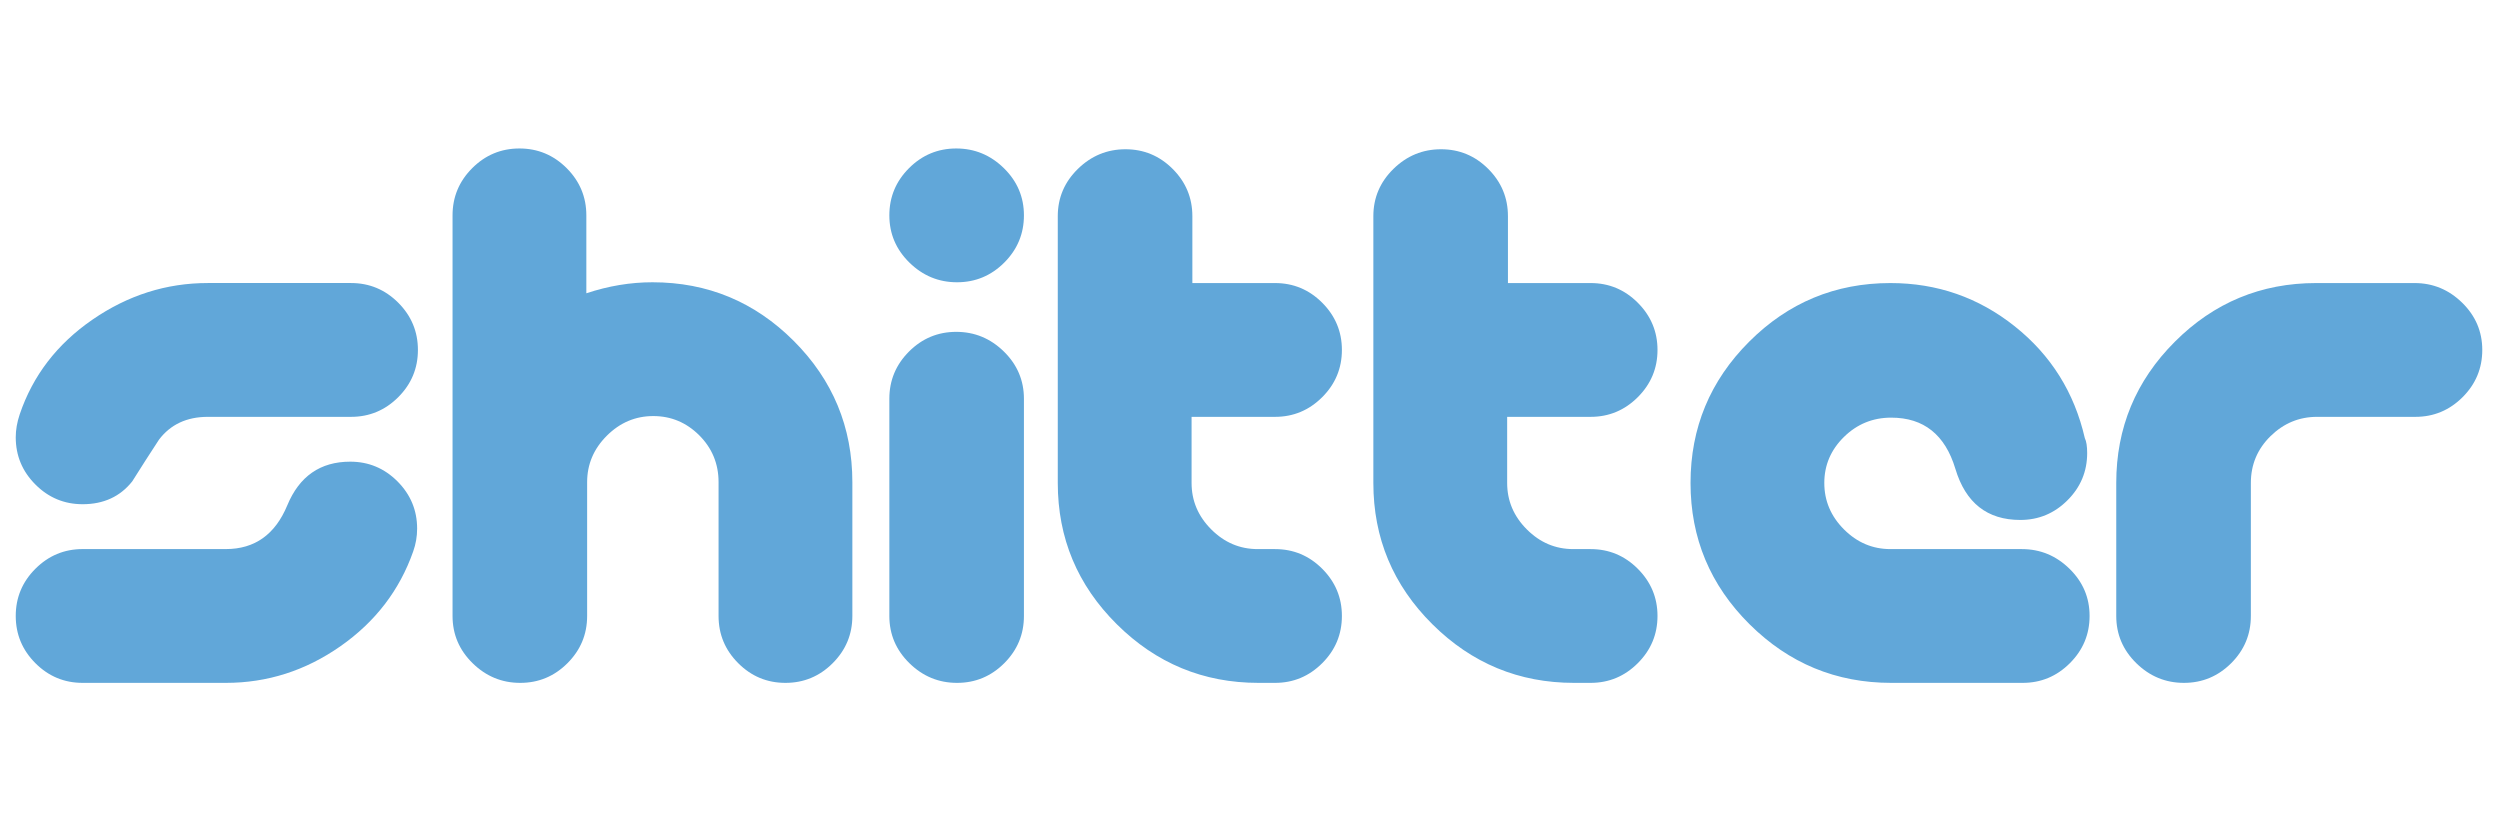 <?xml version="1.0" encoding="utf-8"?>
<!-- Generator: Adobe Illustrator 15.1.0, SVG Export Plug-In . SVG Version: 6.00 Build 0)  -->
<!DOCTYPE svg PUBLIC "-//W3C//DTD SVG 1.1//EN" "http://www.w3.org/Graphics/SVG/1.1/DTD/svg11.dtd">
<svg version="1.1" id="Layer_1" xmlns="http://www.w3.org/2000/svg" xmlns:xlink="http://www.w3.org/1999/xlink" x="0px" y="0px"
	 width="108px" height="36px" viewBox="0 0 108 36" enable-background="new 0 0 108 36" xml:space="preserve">
<g>
	<path fill="#61A7D9" d="M18.054,15.118c0,0.793-0.284,1.474-0.85,2.04c-0.567,0.566-1.247,0.85-2.04,0.85H8.976
		c-0.907,0-1.61,0.329-2.108,0.986c-0.386,0.59-0.771,1.189-1.156,1.802c-0.521,0.657-1.236,0.986-2.142,0.986
		c-0.793,0-1.474-0.283-2.04-0.851c-0.566-0.566-0.85-1.246-0.85-2.04c0-0.317,0.056-0.646,0.17-0.986
		c0.566-1.677,1.615-3.043,3.145-4.097c1.53-1.054,3.19-1.581,4.981-1.581h6.188c0.793,0,1.473,0.284,2.04,0.85
		C17.771,13.645,18.054,14.325,18.054,15.118z M18.02,22.836c0,0.34-0.057,0.669-0.17,0.986c-0.59,1.678-1.638,3.043-3.145,4.097
		c-1.508,1.054-3.157,1.581-4.947,1.581H3.57c-0.793,0-1.474-0.283-2.04-0.85s-0.85-1.246-0.85-2.041
		c0-0.793,0.283-1.473,0.85-2.039s1.247-0.85,2.04-0.85h6.188c1.247,0,2.13-0.63,2.652-1.888c0.521-1.258,1.428-1.888,2.72-1.888
		c0.793,0,1.473,0.284,2.04,0.851C17.736,21.363,18.02,22.043,18.02,22.836z"/>
	<path fill="#61A7D9" d="M36.822,26.609c0,0.795-0.284,1.475-0.85,2.041s-1.247,0.85-2.04,0.85c-0.794,0-1.474-0.283-2.04-0.85
		c-0.567-0.566-0.85-1.246-0.85-2.041V20.83c0-0.793-0.278-1.467-0.833-2.023c-0.556-0.555-1.219-0.833-1.989-0.833
		s-1.439,0.284-2.006,0.85c-0.567,0.566-0.85,1.235-0.85,2.006v5.779c0,0.795-0.284,1.475-0.85,2.041s-1.247,0.85-2.04,0.85
		c-0.794,0-1.479-0.283-2.057-0.85s-0.867-1.246-0.867-2.041V9.304c0-0.793,0.283-1.473,0.85-2.04c0.566-0.566,1.246-0.85,2.04-0.85
		c0.793,0,1.473,0.284,2.04,0.85c0.566,0.567,0.85,1.247,0.85,2.04v3.366c0.952-0.317,1.904-0.476,2.856-0.476
		c2.38,0,4.414,0.845,6.103,2.533c1.688,1.689,2.533,3.723,2.533,6.103V26.609z"/>
	<path fill="#61A7D9" d="M44.234,9.304c0,0.793-0.284,1.474-0.85,2.04c-0.567,0.566-1.247,0.85-2.04,0.85
		c-0.794,0-1.479-0.283-2.057-0.85s-0.867-1.247-0.867-2.04s0.283-1.473,0.85-2.04c0.566-0.566,1.247-0.85,2.04-0.85
		s1.479,0.284,2.057,0.85C43.945,7.831,44.234,8.511,44.234,9.304z M44.234,26.609c0,0.795-0.284,1.475-0.85,2.041
		c-0.567,0.566-1.247,0.85-2.04,0.85c-0.794,0-1.479-0.283-2.057-0.85s-0.867-1.246-0.867-2.041v-9.383
		c0-0.793,0.283-1.473,0.85-2.04c0.566-0.566,1.247-0.85,2.04-0.85s1.479,0.284,2.057,0.85c0.578,0.567,0.867,1.247,0.867,2.04
		V26.609z"/>
	<path fill="#61A7D9" d="M57.97,26.609c0,0.795-0.284,1.475-0.851,2.041s-1.246,0.85-2.039,0.85h-0.714
		c-2.38,0-4.42-0.844-6.12-2.533c-1.7-1.688-2.55-3.723-2.55-6.104V9.338c0-0.793,0.289-1.473,0.867-2.04
		c0.578-0.566,1.264-0.85,2.057-0.85c0.793,0,1.473,0.283,2.04,0.85c0.566,0.567,0.85,1.247,0.85,2.04v2.89h3.57
		c0.793,0,1.473,0.284,2.039,0.85c0.566,0.567,0.851,1.247,0.851,2.04s-0.284,1.474-0.851,2.04s-1.246,0.85-2.039,0.85h-3.604v2.855
		c0,0.771,0.283,1.44,0.85,2.007c0.566,0.567,1.235,0.851,2.006,0.851h0.749c0.793,0,1.473,0.283,2.039,0.85
		S57.97,25.816,57.97,26.609z"/>
	<path fill="#61A7D9" d="M71.604,26.609c0,0.795-0.285,1.475-0.852,2.041s-1.246,0.85-2.039,0.85h-0.715
		c-2.379,0-4.419-0.844-6.119-2.533c-1.7-1.688-2.55-3.723-2.55-6.104V9.338c0-0.793,0.289-1.473,0.866-2.04
		c0.578-0.566,1.264-0.85,2.058-0.85c0.793,0,1.474,0.283,2.04,0.85c0.566,0.567,0.85,1.247,0.85,2.04v2.89h3.57
		c0.793,0,1.473,0.284,2.039,0.85c0.566,0.567,0.852,1.247,0.852,2.04s-0.285,1.474-0.852,2.04s-1.246,0.85-2.039,0.85h-3.604v2.855
		c0,0.771,0.283,1.44,0.85,2.007c0.566,0.567,1.234,0.851,2.006,0.851h0.748c0.793,0,1.473,0.283,2.039,0.85
		S71.604,25.816,71.604,26.609z"/>
	<path fill="#61A7D9" d="M90.27,26.609c0,0.795-0.285,1.475-0.852,2.041s-1.246,0.85-2.039,0.85h-5.678
		c-2.381,0-4.42-0.844-6.121-2.533c-1.699-1.688-2.549-3.723-2.549-6.104c0-2.379,0.844-4.414,2.533-6.102
		c1.688-1.688,3.723-2.533,6.102-2.533c2.018,0,3.809,0.624,5.373,1.87s2.572,2.856,3.025,4.828
		c0.068,0.137,0.102,0.352,0.102,0.646c0,0.793-0.283,1.474-0.85,2.039c-0.566,0.567-1.246,0.851-2.039,0.851
		c-1.428,0-2.363-0.736-2.805-2.21c-0.443-1.473-1.367-2.21-2.771-2.21c-0.795,0-1.475,0.278-2.041,0.833
		c-0.566,0.556-0.85,1.219-0.85,1.988c0,0.771,0.283,1.44,0.85,2.007c0.566,0.567,1.236,0.851,2.006,0.851h5.678
		c0.795,0,1.48,0.283,2.059,0.85S90.27,25.816,90.27,26.609z"/>
	<path fill="#61A7D9" d="M107.234,15.118c0,0.793-0.283,1.474-0.85,2.04c-0.568,0.566-1.248,0.85-2.041,0.85h-4.25
		c-0.77,0-1.439,0.278-2.006,0.833c-0.566,0.556-0.85,1.229-0.85,2.022v5.746c0,0.795-0.283,1.475-0.85,2.041
		c-0.568,0.566-1.248,0.85-2.041,0.85s-1.479-0.283-2.057-0.85s-0.867-1.246-0.867-2.041v-5.746c0-2.379,0.844-4.414,2.533-6.102
		c1.688-1.688,3.723-2.533,6.104-2.533h4.25c0.793,0,1.479,0.284,2.057,0.85C106.945,13.645,107.234,14.325,107.234,15.118z"/>
</g>
</svg>
